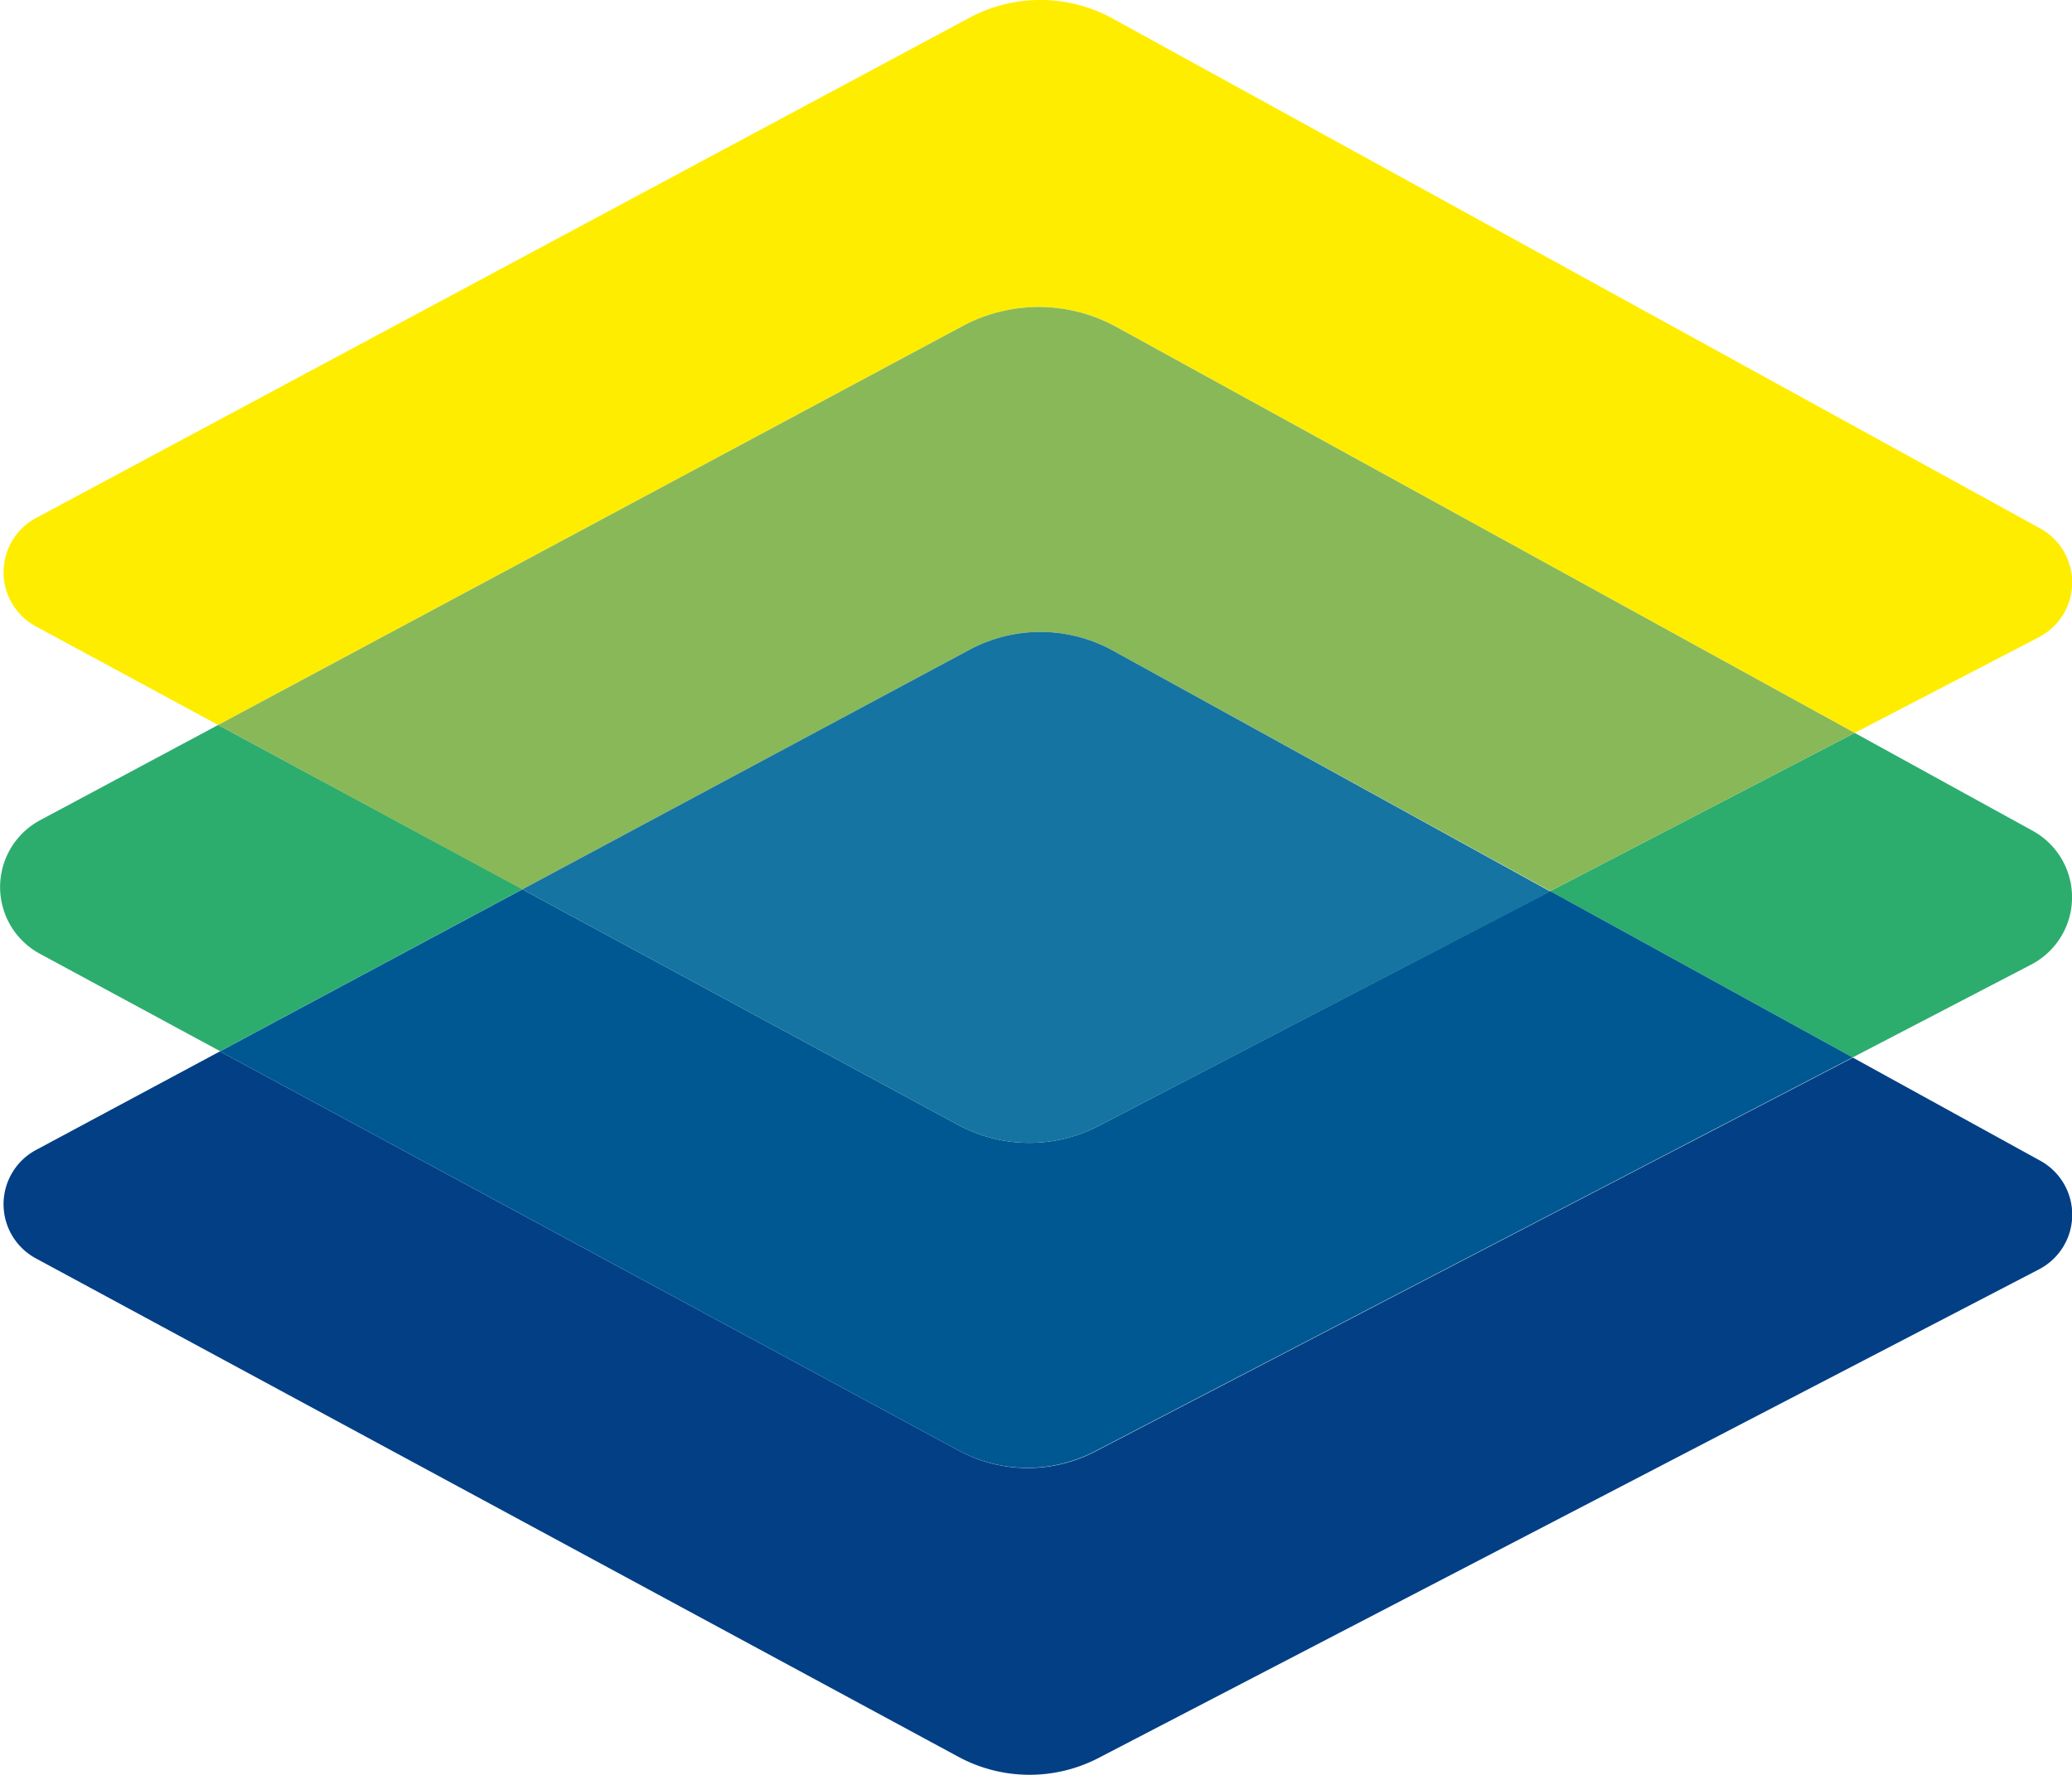 <svg xmlns="http://www.w3.org/2000/svg" viewBox="0 0 282.67 242.18"><defs><style>.cls-1{isolation:isolate;}.cls-2{fill:#023f85;}.cls-3{fill:#2cad6e;mix-blend-mode:overlay;}.cls-4{fill:#005892;}.cls-5{fill:#ffed00;}.cls-6{fill:#89b858;}.cls-7{fill:#1574a1;}</style></defs><title>HPVico_logga</title><g class="cls-1"><g id="Lager_1" data-name="Lager 1"><path class="cls-2" d="M130.54,198.7,29.82,144.27,4.73,157.72a8.4,8.4,0,0,0,0,14.8l125.84,68a20.43,20.43,0,0,0,19.13.15L278,174a8.4,8.4,0,0,0,.17-14.81l-25.57-14.07-103.4,53.76A19.88,19.88,0,0,1,130.54,198.7Z" transform="translate(0.18 -0.81)"/><path class="cls-3" d="M252.57,145.09l24.34-12.66a10.35,10.35,0,0,0,.22-18.26l-24.29-13.36L211.31,122.4Z" transform="translate(0.18 -0.81)"/><path class="cls-3" d="M29.58,99.73l-24.3,13a10.35,10.35,0,0,0,0,18.23l24.57,13.28,41.26-22.11Z" transform="translate(0.18 -0.81)"/><path class="cls-4" d="M149.67,154.45a20.46,20.46,0,0,1-19.13-.15L71.08,122.16,29.82,144.27,130.54,198.7a19.88,19.88,0,0,0,18.63.15l103.4-53.76L211.31,122.4Z" transform="translate(0.18 -0.81)"/><path class="cls-5" d="M132.08,3.23,4.73,71.49a8.4,8.4,0,0,0,0,14.8L29.58,99.73,131.13,45.31a22,22,0,0,1,21,.11l100.72,55.39L278,87.74a8.41,8.41,0,0,0,.17-14.82L151.62,3.34A20.49,20.49,0,0,0,132.08,3.23Z" transform="translate(0.18 -0.81)"/><path class="cls-6" d="M131.13,45.31,29.58,99.73l41.5,22.43,61-32.69a20.47,20.47,0,0,1,19.54.1l59.69,32.83,41.53-21.59L152.12,45.42A22,22,0,0,0,131.13,45.31Z" transform="translate(0.18 -0.81)"/><path class="cls-7" d="M149.67,154.45l61.64-32L151.62,89.57a20.47,20.47,0,0,0-19.54-.1l-61,32.69,59.46,32.14A20.46,20.46,0,0,0,149.67,154.45Z" transform="translate(0.18 -0.81)"/></g></g></svg>
